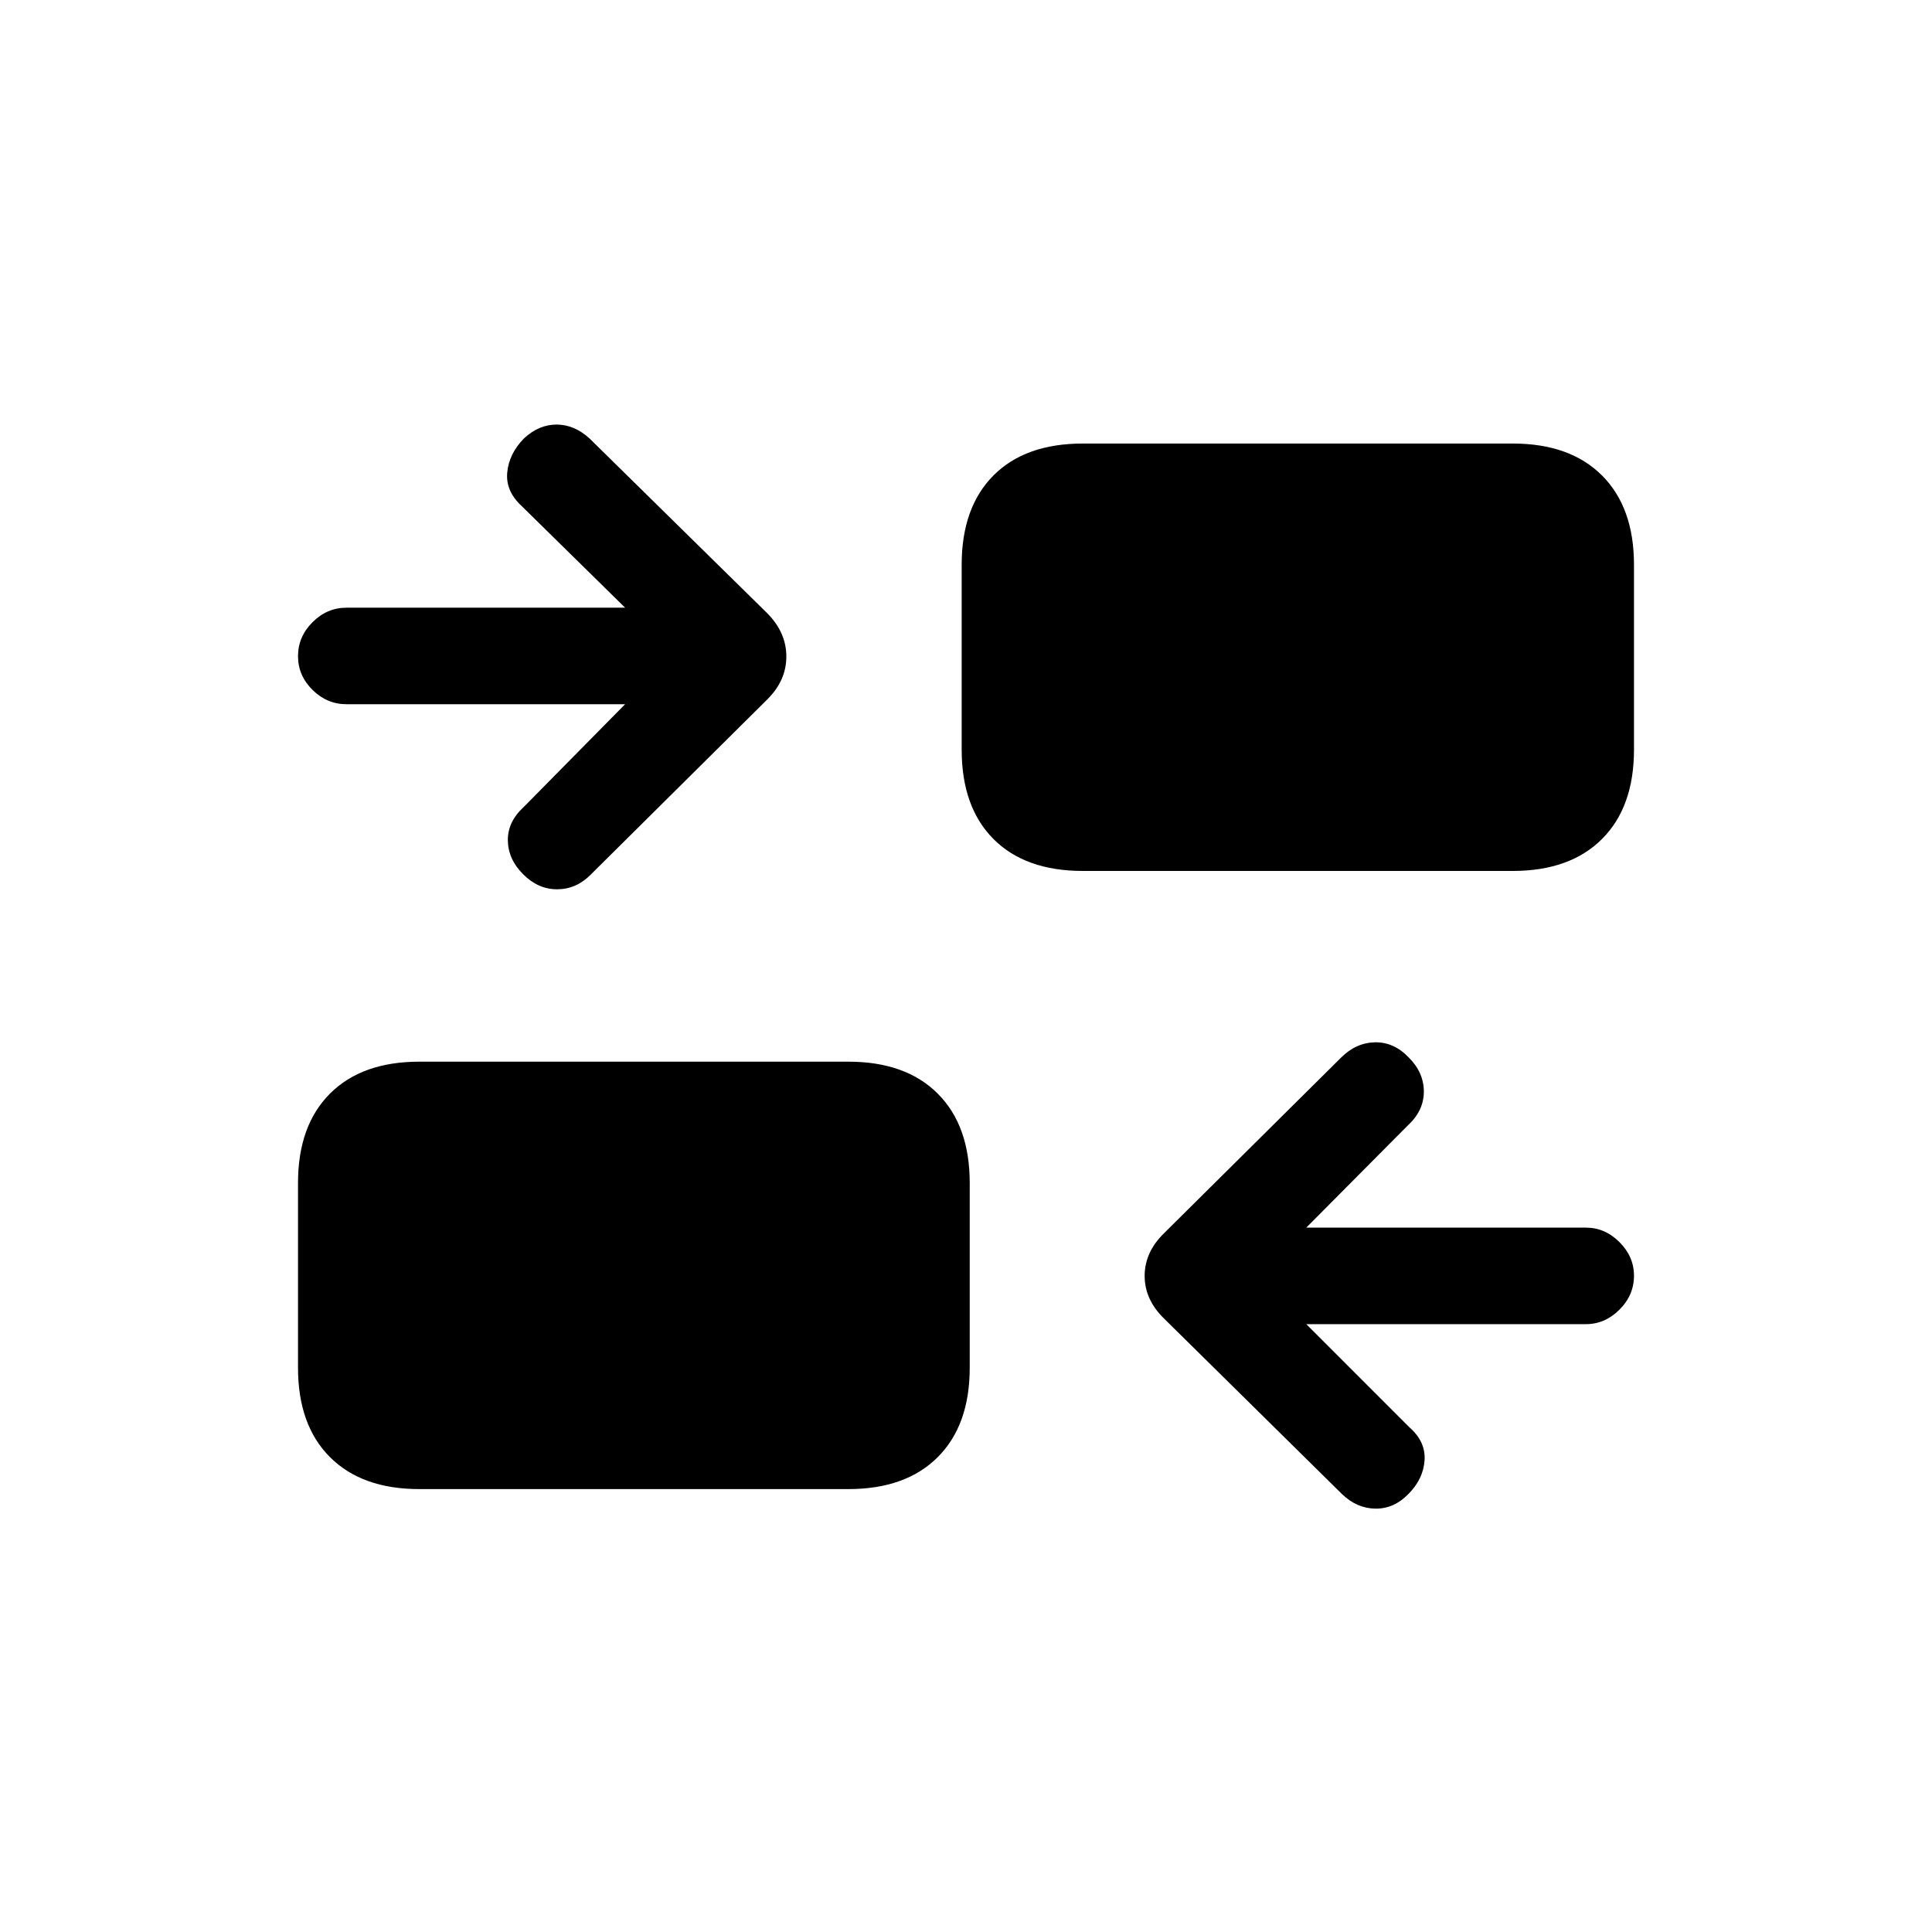 <svg xmlns="http://www.w3.org/2000/svg" height="20" viewBox="0 -960 960 960" width="20"><path d="m649.08-302.04 51.3 51.31q8.12 7.11 7.47 16.42-.66 9.31-8.08 16.73-7.12 7.31-16.31 7.21-9.19-.09-16.61-7.21l-88.54-87.34q-9.54-9.35-9.54-21.1 0-11.75 9.54-21.1l88.04-87.34q7.42-7.42 16.86-7.62 9.44-.19 16.87 7.62 7.42 7.42 7.42 16.92 0 9.5-8.12 16.92L649.08-350h138.96q9.46 0 16.67 7.21 7.21 7.21 7.21 16.67 0 9.66-7.21 16.87-7.21 7.21-16.67 7.21H649.08Zm-440.73 81.96q-28.5 0-44.39-15.88-15.88-15.89-15.88-44.39v-91.84q0-28.5 15.88-44.39 15.89-15.88 44.39-15.88h213.23q28.5 0 44.38 15.88 15.89 15.89 15.89 44.39v91.84q0 28.5-15.89 44.39-15.88 15.88-44.38 15.88H208.35Zm102.27-390H172.15q-9.65 0-16.86-7.11-7.21-7.12-7.21-16.77 0-9.65 7.21-16.87 7.21-7.21 16.86-7.21h138.47l-51.31-50.42q-8.12-7.42-7.27-16.73.85-9.31 8.27-16.92 7.42-6.93 16.23-6.93t16.42 6.93l88.42 86.96q9.35 9.54 9.35 21.38 0 11.85-9.35 21.19l-88.03 87.35q-7.12 7.11-16.56 7.11-9.44 0-16.87-7.5-7.42-7.42-7.57-16.73-.16-9.3 7.96-16.73l50.31-51Zm227.49 82.85q-28.69 0-44.48-15.89-15.78-15.88-15.78-44.38v-91.85q0-28.5 15.78-44.38 15.79-15.88 44.48-15.88h213.54q28.5 0 44.39 15.88 15.88 15.88 15.88 44.38v91.85q0 28.5-15.88 44.38-15.89 15.89-44.39 15.89H538.11Z"/></svg>